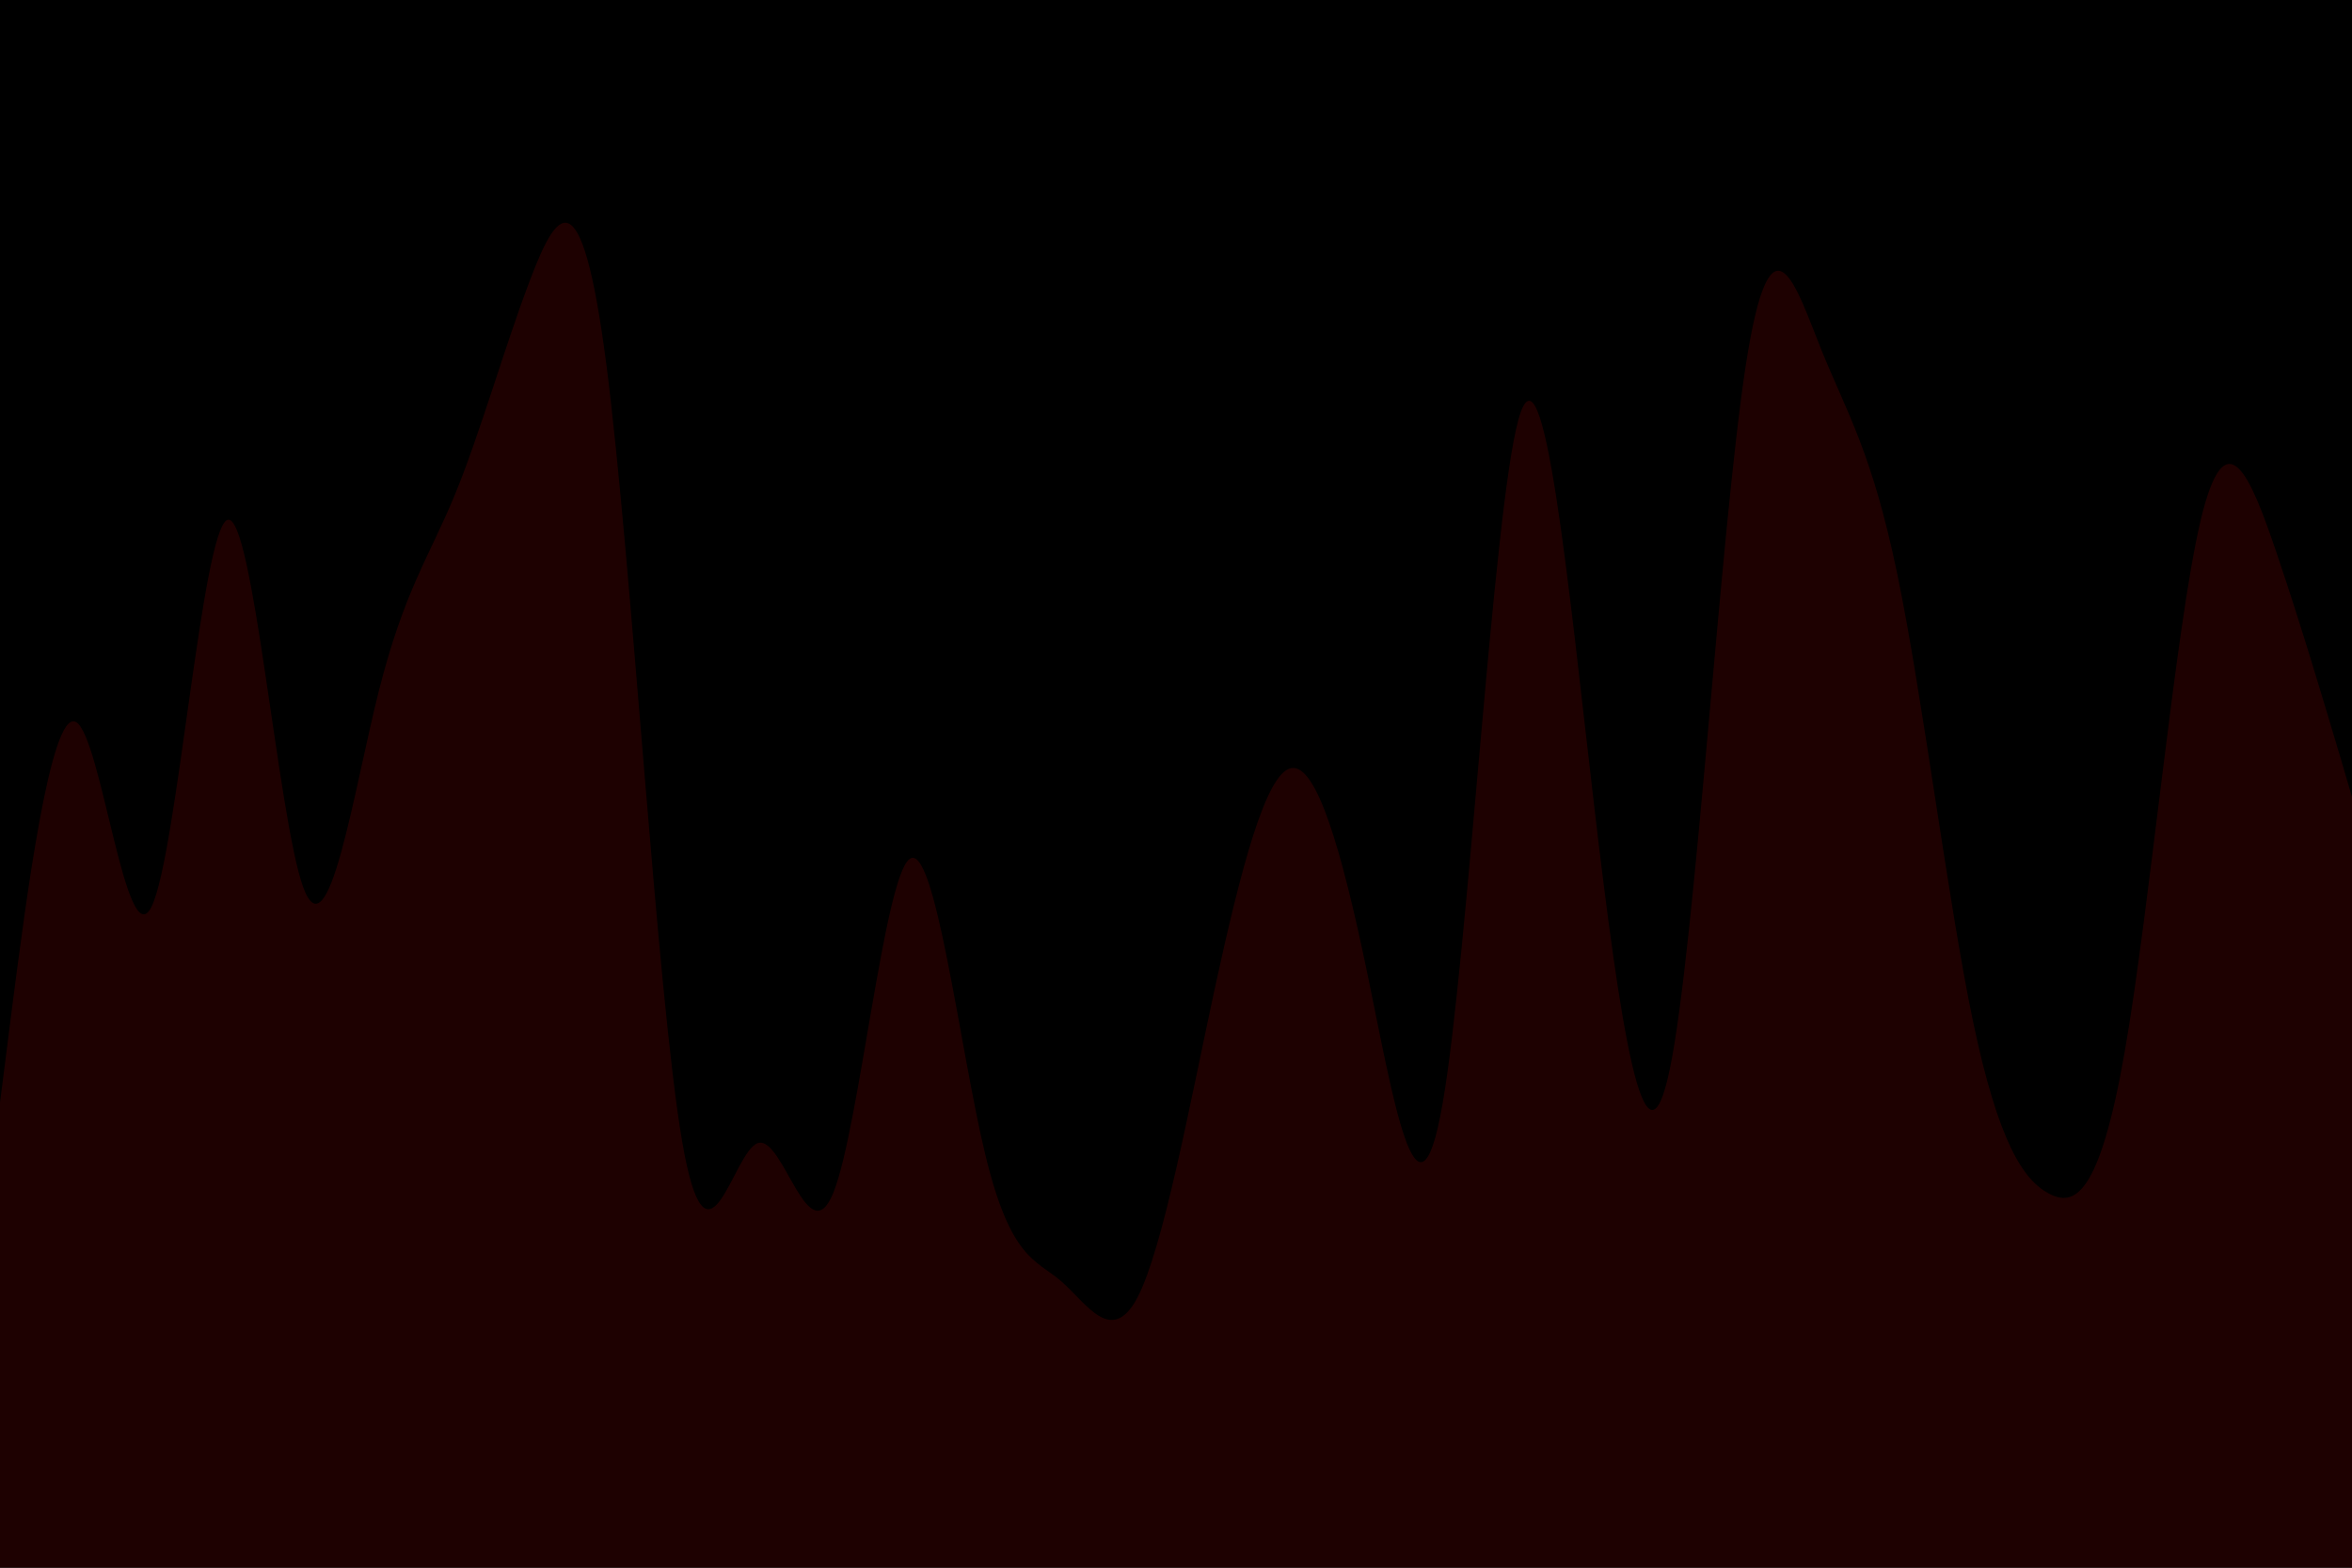 <svg id="visual" viewBox="0 0 900 600" width="900" height="600" xmlns="http://www.w3.org/2000/svg" xmlns:xlink="http://www.w3.org/1999/xlink" version="1.1"><rect x="0" y="0" width="900" height="600" fill="#000000"></rect><path d="M0 422L4.8 384.3C9.7 346.7 19.3 271.3 29 276.3C38.7 281.3 48.3 366.7 58 347C67.7 327.3 77.3 202.7 87 199C96.7 195.3 106.3 312.7 116 339.5C125.7 366.3 135.3 302.7 145 264.3C154.7 226 164.3 213 174 189.5C183.7 166 193.3 132 203 106.7C212.7 81.3 222.3 64.7 232 139.3C241.7 214 251.3 380 261 436.7C270.7 493.3 280.3 440.7 290 437.5C299.7 434.3 309.3 480.7 319 456.2C328.7 431.7 338.3 336.3 348 328.8C357.7 321.3 367.3 401.7 377 441.8C386.7 482 396.3 482 406 490.3C415.7 498.7 425.3 515.3 435.2 496.7C445 478 455 424 464.8 378.5C474.7 333 484.3 296 494 294C503.7 292 513.3 325 523 371.5C532.7 418 542.3 478 552 422.5C561.7 367 571.3 196 581 160.7C590.7 125.3 600.3 225.7 610 308.3C619.7 391 629.3 456 639 409C648.7 362 658.3 203 668 140C677.7 77 687.3 110 697 134C706.7 158 716.3 173 726 219.7C735.7 266.3 745.3 344.7 755 391C764.7 437.3 774.3 451.7 784 456.8C793.7 462 803.3 458 813 402.7C822.7 347.3 832.3 240.7 842 199.5C851.7 158.3 861.3 182.7 871 211.2C880.7 239.7 890.3 272.3 895.2 288.7L900 305L900 601L895.2 601C890.3 601 880.7 601 871 601C861.3 601 851.7 601 842 601C832.3 601 822.7 601 813 601C803.3 601 793.7 601 784 601C774.3 601 764.7 601 755 601C745.3 601 735.7 601 726 601C716.3 601 706.7 601 697 601C687.3 601 677.7 601 668 601C658.3 601 648.7 601 639 601C629.3 601 619.7 601 610 601C600.3 601 590.7 601 581 601C571.3 601 561.7 601 552 601C542.3 601 532.7 601 523 601C513.3 601 503.7 601 494 601C484.3 601 474.7 601 464.8 601C455 601 445 601 435.2 601C425.3 601 415.7 601 406 601C396.3 601 386.7 601 377 601C367.3 601 357.7 601 348 601C338.3 601 328.7 601 319 601C309.3 601 299.7 601 290 601C280.3 601 270.7 601 261 601C251.3 601 241.7 601 232 601C222.3 601 212.7 601 203 601C193.3 601 183.7 601 174 601C164.3 601 154.7 601 145 601C135.3 601 125.7 601 116 601C106.3 601 96.7 601 87 601C77.3 601 67.7 601 58 601C48.3 601 38.7 601 29 601C19.3 601 9.7 601 4.8 601L0 601Z" fill="#1e0101" stroke-linecap="round" stroke-linejoin="miter"></path></svg>
